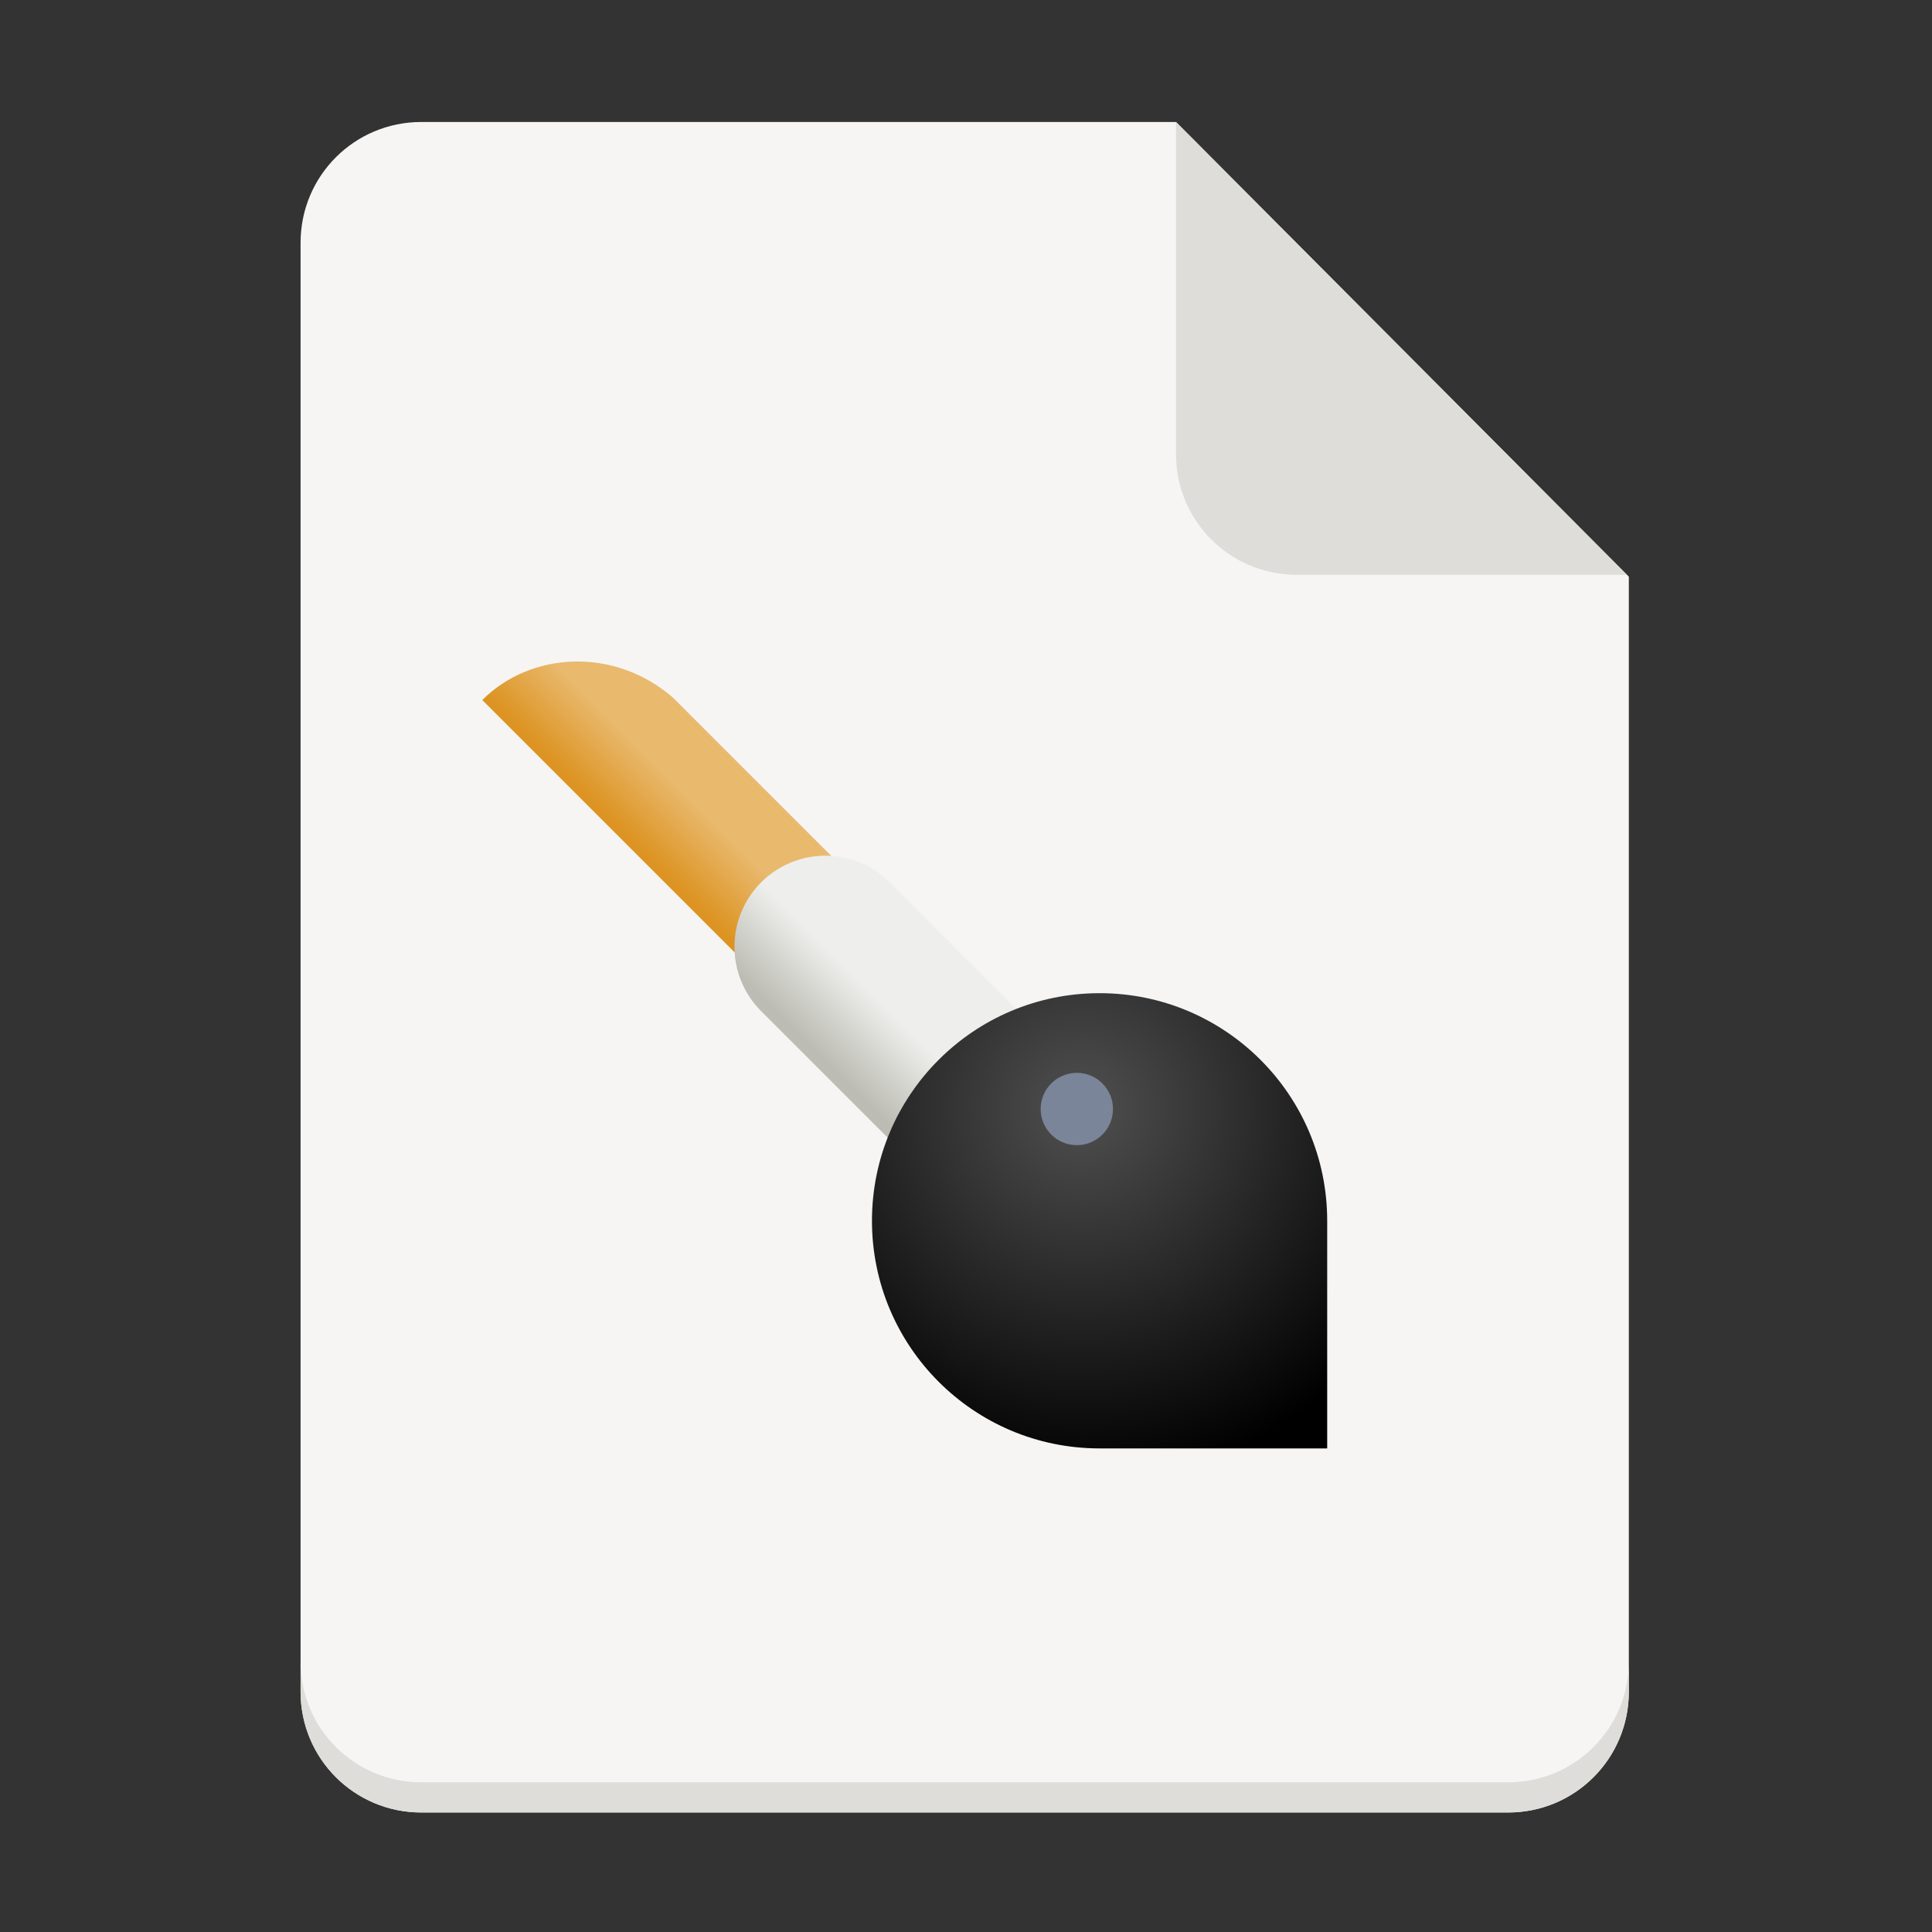 <svg xmlns="http://www.w3.org/2000/svg" xmlns:xlink="http://www.w3.org/1999/xlink" width="128" version="1.0" height="128">
    <rect width="100%" height="100%" fill="#333333" stroke="none"/>
    <defs>
        <linearGradient id="d">
            <stop offset="0" stop-color="#655034"/>
            <stop offset="1" stop-color="#655034" stop-opacity="0"/>
        </linearGradient>
        <linearGradient y2="359.924" y1="350.856" x2="944.207" x1="953.275" id="g" xlink:href="#a" gradientUnits="userSpaceOnUse"/>
        <linearGradient id="a">
            <stop offset="0" stop-color="#e9b96e"/>
            <stop offset="1" stop-color="#dc9321"/>
        </linearGradient>
        <linearGradient y2="216.919" y1="227" x2="428.919" x1="418.838" id="h" xlink:href="#b" gradientUnits="userSpaceOnUse"/>
        <linearGradient id="b">
            <stop offset="0" stop-color="#bcbcb4"/>
            <stop offset="1" stop-color="#eeeeec"/>
        </linearGradient>
        <radialGradient r="40" id="i" xlink:href="#c" gradientUnits="userSpaceOnUse" gradientTransform="translate(-305.28 49.12) scale(1.646)" fy="225.395" fx="450.948" cy="225.395" cx="450.948"/>
        <linearGradient id="c">
            <stop offset="0" stop-color="#505050"/>
            <stop offset="1"/>
        </linearGradient>
        <linearGradient y2="1401" y1="1272.5" x2="172.5" x1="172.5" id="f" xlink:href="#d" gradientUnits="userSpaceOnUse"/>
        <linearGradient y2="1401" y1="1272.5" x2="172.5" x1="172.5" id="e" xlink:href="#d" gradientUnits="userSpaceOnUse"/>
    </defs>
    <g transform="translate(-420 -2402)">
        <path d="M447.914 2410.082h50l30 30.125v73.875c0 4.432-3.568 8-8 8h-72c-4.432 0-8-3.568-8-8v-96c0-4.432 3.568-8 8-8z" fill="#f6f5f4"/>
        <path d="M439.914 2512.082v2c0 4.432 3.568 8 8 8h72c4.432 0 8-3.568 8-8v-2c0 4.432-3.568 8-8 8h-72c-4.432 0-8-3.568-8-8zM497.914 2410.082v22c0 4.432 3.568 8 8 8h21.875z" fill="#deddda"/>
        <g transform="matrix(.377 0 0 .377 326.97 2396.925)" stroke-width=".663">
            <path transform="translate(-600 -212)" style="line-height:normal;font-variant-ligatures:normal;font-variant-position:normal;font-variant-caps:normal;font-variant-numeric:normal;font-variant-alternates:normal;font-feature-settings:normal;text-indent:0;text-align:start;text-decoration-line:none;text-decoration-style:solid;text-decoration-color:#000;text-transform:none;text-orientation:mixed;white-space:normal;shape-padding:0;isolation:auto;mix-blend-mode:normal;solid-color:#000;solid-opacity:1" d="M931.516 348.484l108 108c4.656 4.85 12.388 4.928 17.142.174s4.676-12.486-.174-17.142L964.97 348c-10.383-8.905-24.97-8-33.453.484z" color="#000" font-weight="400" font-family="sans-serif" overflow="visible" fill="url(#g)"/>
            <path style="line-height:normal;font-variant-ligatures:normal;font-variant-position:normal;font-variant-caps:normal;font-variant-numeric:normal;font-variant-alternates:normal;font-feature-settings:normal;text-indent:0;text-align:start;text-decoration-line:none;text-decoration-style:solid;text-decoration-color:#000;text-transform:none;text-orientation:mixed;white-space:normal;shape-padding:0;isolation:auto;mix-blend-mode:normal;solid-color:#000;solid-opacity:1" d="M391.832 163.838a16.002 16.002 0 0 0-11.146 27.476l56 56a16.002 16.002 0 1 0 22.628-22.628l-56-56a16.002 16.002 0 0 0-11.482-4.848z" color="#000" font-weight="400" font-family="sans-serif" overflow="visible" fill="url(#h)"/>
            <path transform="translate(0 -212)" style="marker:none" d="M440 400c-22.091 0-40 17.909-40 40s17.909 40 40 40h40v-40c0-22.091-17.909-40-40-40z" fill="url(#i)"/>
            <circle transform="scale(1 -1)" style="marker:none" r="6.355" cy="-208.355" cx="436" color="#000" overflow="visible" fill="#7a8599"/>
        </g>
    </g>
</svg>
